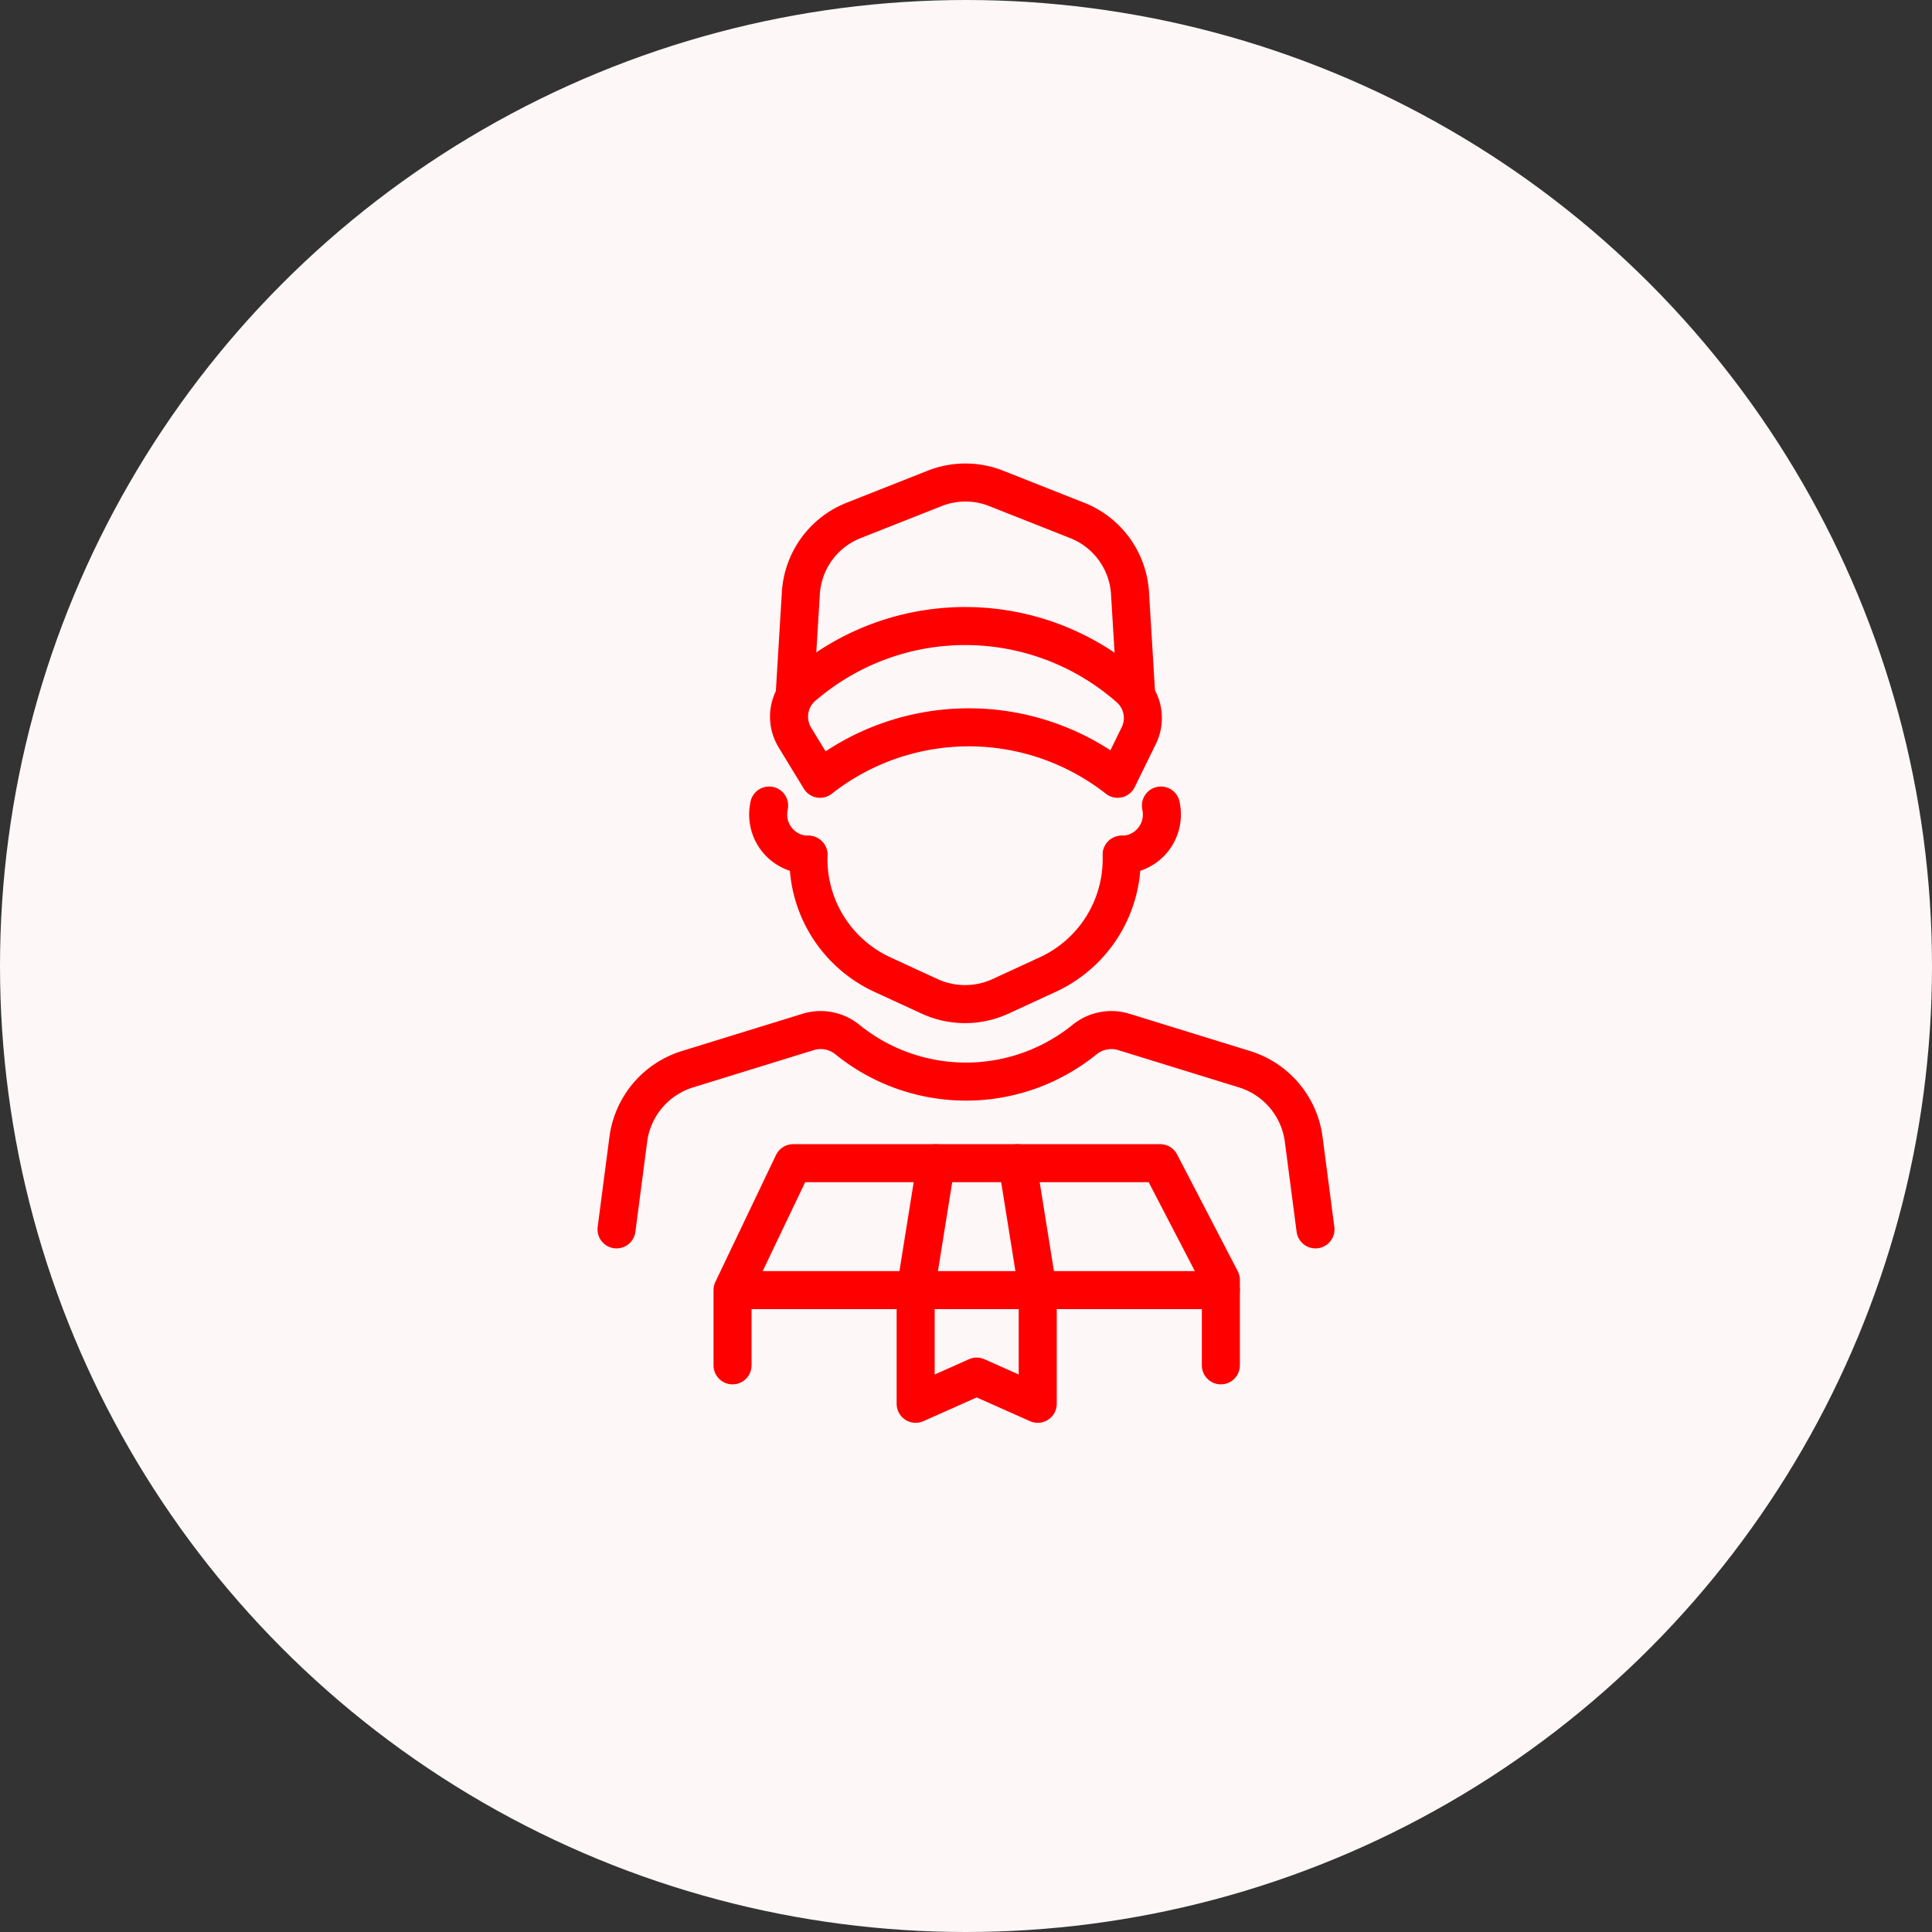 <svg xmlns="http://www.w3.org/2000/svg" width="254" height="254"><rect width="100%" height="100%" fill="#333333" stroke="none"/><g data-name="グループ 939" transform="translate(-882 -1432)"><circle data-name="楕円形 123" cx="127" cy="127" r="127" transform="translate(882 1432)" fill="#fdf7f7"/><g data-name="グループ 805" fill="none" stroke="red" stroke-linecap="round" stroke-linejoin="round" stroke-width="5"><g data-name="グループ 551"><path data-name="パス 345" d="M1042.506 1611.503v-11.229l-7.972-15.351h-48.257l-7.972 16.688v9.892"/><path data-name="線 122" d="M979.642 1601.613h62.863"/><path data-name="パス 346" d="M1018.43 1601.613v14.945l-8.025-3.576-8.025 3.576v-14.945"/><path data-name="線 123" d="M1005.055 1584.924l-2.675 16.688"/><path data-name="線 124" d="M1018.43 1601.612l-2.675-16.688"/></g><path data-name="パス 347" d="M963.055 1593.626l1.546-11.832a11.169 11.169 0 017.777-9.223l15.865-4.9a5.584 5.584 0 015.165 1h0a24.759 24.759 0 0031.184 0h0a5.586 5.586 0 015.165-1l15.864 4.9a11.168 11.168 0 017.777 9.223l1.547 11.832"/><path data-name="パス 348" d="M1029.47 1544.37v.568a16.726 16.726 0 01-9.727 15.191l-6.2 2.858a11.15 11.15 0 01-9.332 0l-6.2-2.858a16.726 16.726 0 01-9.726-15.191v-.568"/><path data-name="パス 349" d="M986.499 1522.96l.789-12.974a11 11 0 016.937-9.564l10.655-4.213a11 11 0 018.09 0l10.655 4.213a11 11 0 016.937 9.564l.789 12.974"/><path data-name="パス 350" d="M1030.421 1522.412l-.263-.226a32.625 32.625 0 00-41.966-.467l-.536.441a5.258 5.258 0 00-1.152 6.8l3.308 5.427h0a31.66 31.66 0 0139.121 0h0l2.783-5.679a5.25 5.25 0 00-1.295-6.296z"/><path data-name="パス 351" d="M983.117 1537.905l-.056.343a5.278 5.278 0 005.209 6.125h.01"/><path data-name="パス 352" d="M1034.628 1537.905l.056.343a5.278 5.278 0 01-5.209 6.125h0"/></g></g></svg>